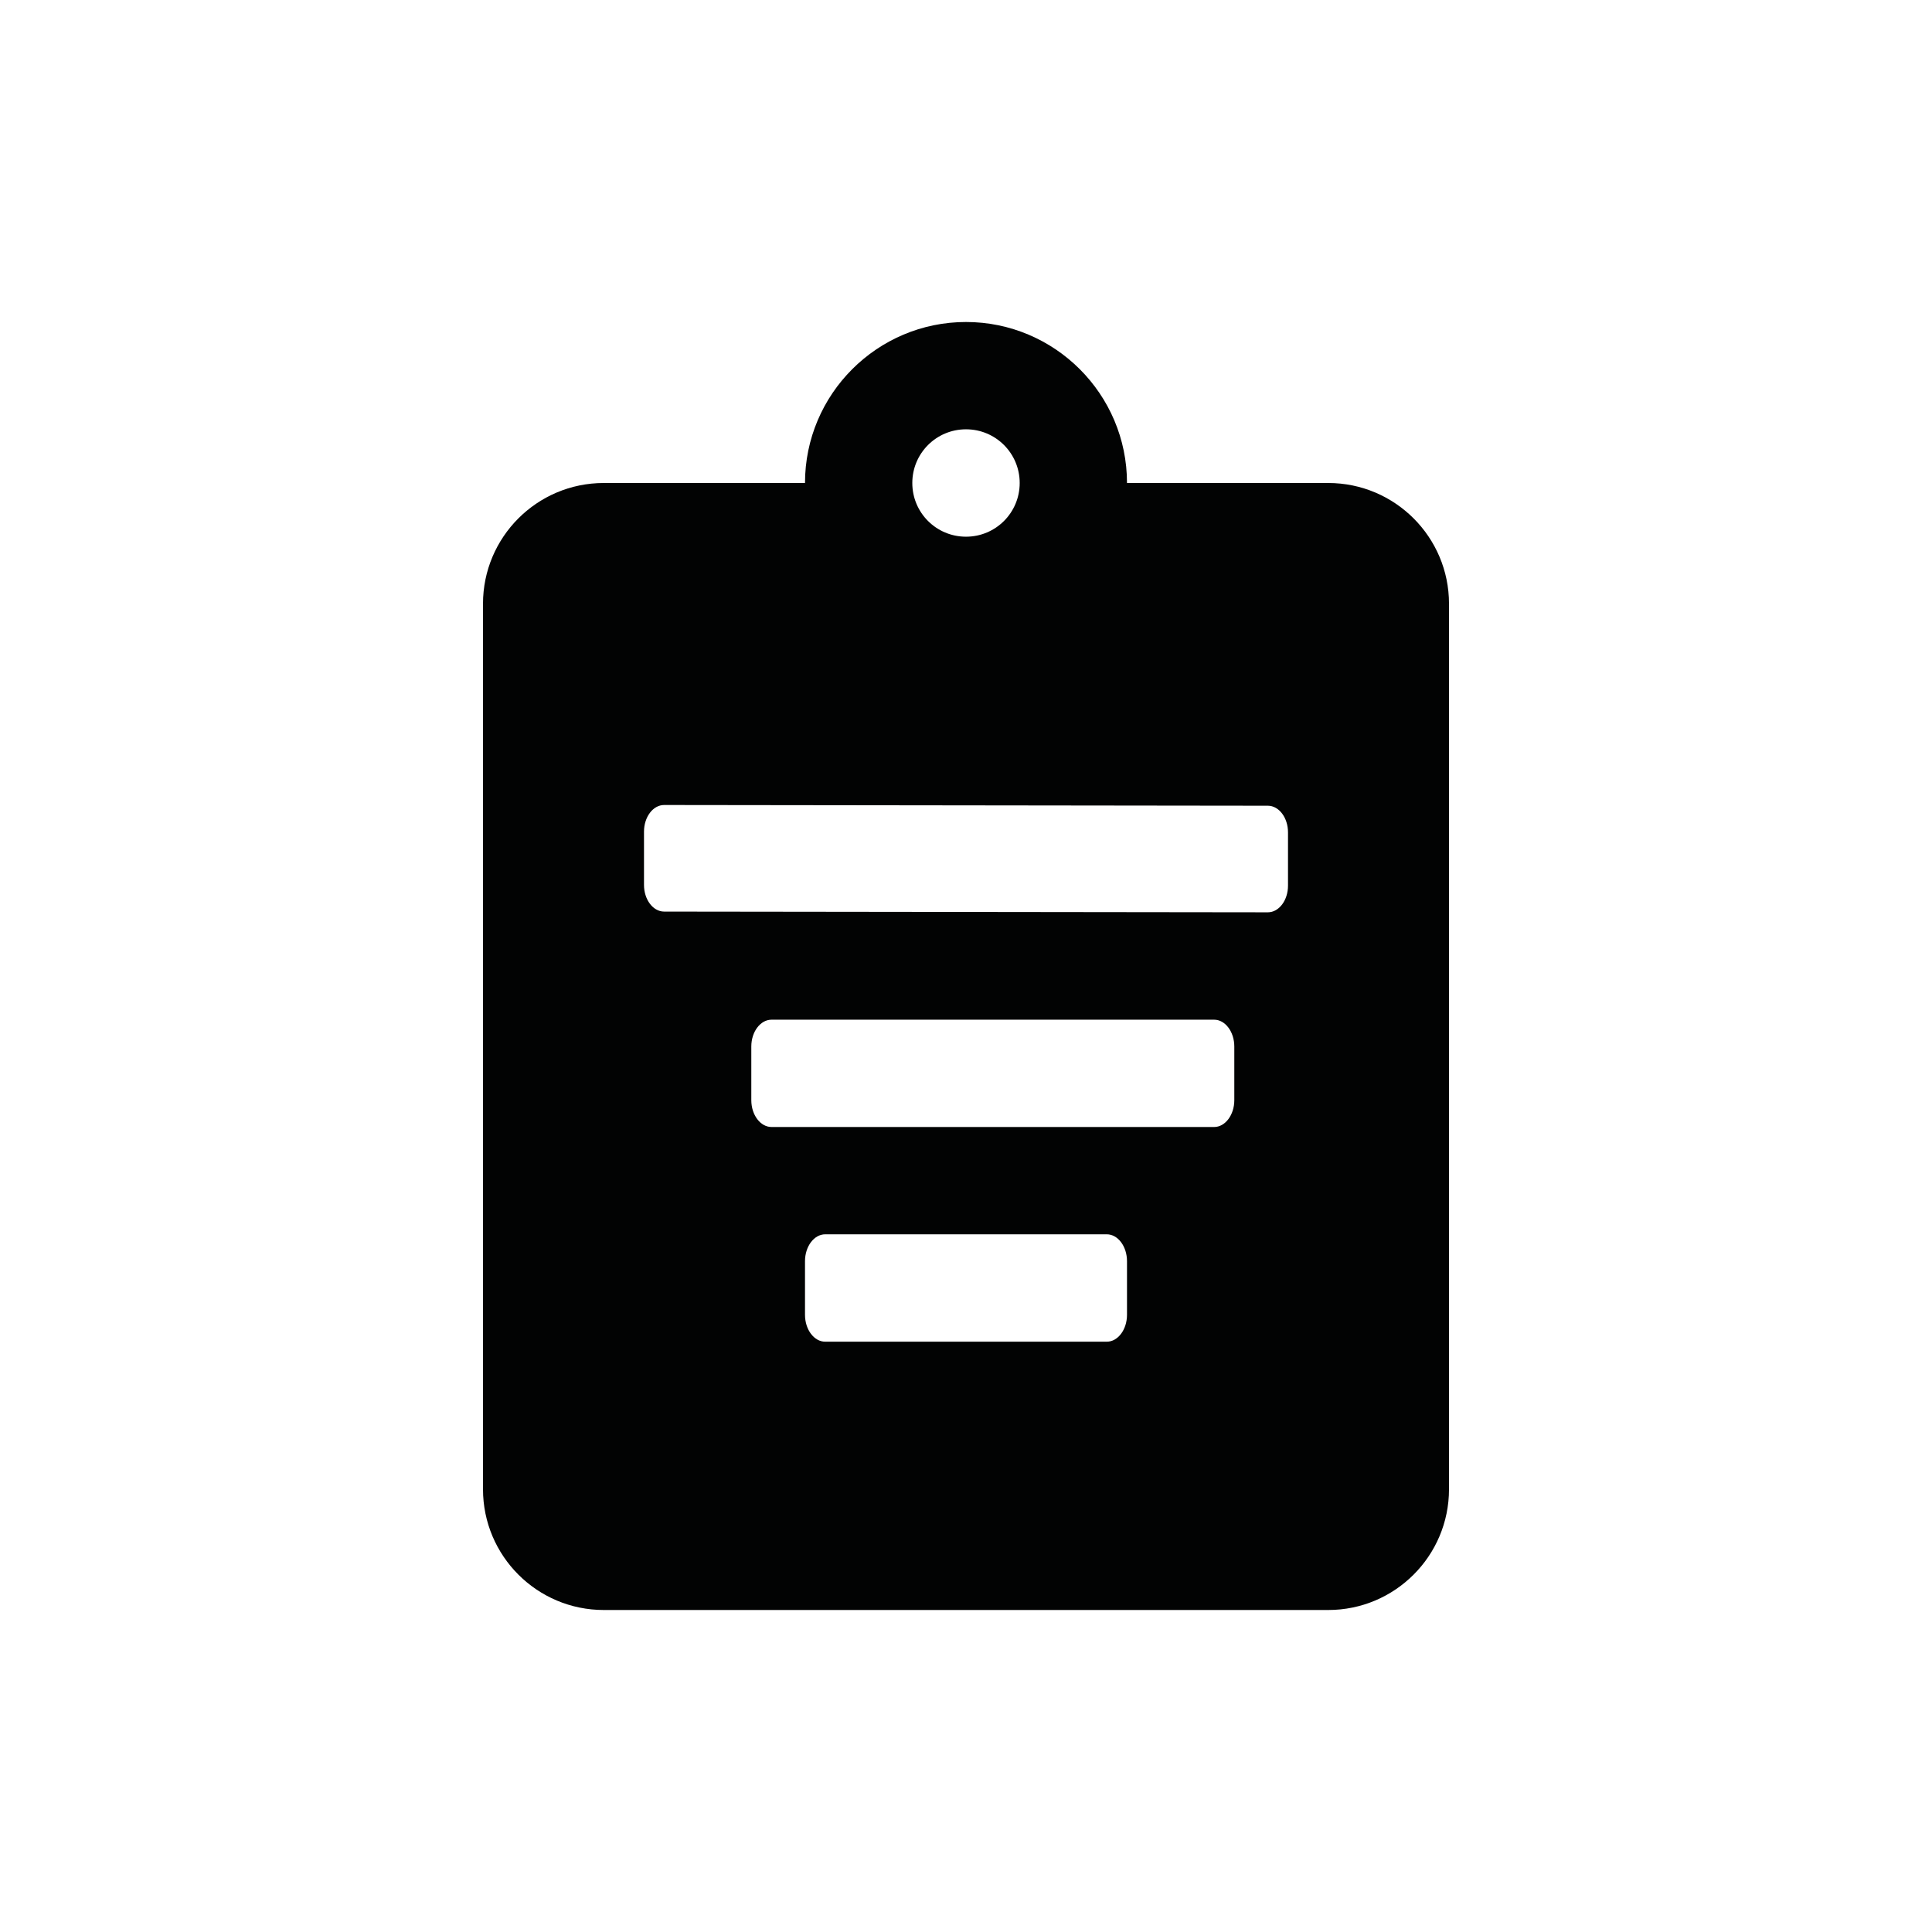 <?xml version="1.0" encoding="UTF-8"?>
<svg width="24px" height="24px" viewBox="0 0 24 24" version="1.1" xmlns="http://www.w3.org/2000/svg" xmlns:xlink="http://www.w3.org/1999/xlink">
    <title></title>
    <g id="Icons" stroke="none" stroke-width="1" fill="none" fill-rule="evenodd">
        <g id="Icons/2.-Size-sm/Framework/task" fill="#020303" fill-rule="nonzero">
            <path d="M16,11.002 C16,11.184 15.888,11.333 15.75,11.333 L8.25,11.324 C8.112,11.324 8,11.175 8,10.993 L8,10.331 C8,10.149 8.112,10 8.25,10 L15.75,10.009 C15.888,10.009 16,10.158 16,10.34 L16,11.002 Z M15.333,13.667 C15.333,13.85 15.22,14 15.083,14 L9.584,14 C9.446,14 9.333,13.85 9.333,13.667 L9.333,13 C9.333,12.817 9.446,12.667 9.584,12.667 L15.083,12.667 C15.22,12.667 15.333,12.817 15.333,13 L15.333,13.667 Z M14,16.333 C14,16.517 13.887,16.667 13.749,16.667 L10.251,16.667 C10.113,16.667 10,16.517 10,16.333 L10,15.667 C10,15.483 10.113,15.333 10.251,15.333 L13.749,15.333 C13.887,15.333 14,15.483 14,15.667 L14,16.333 Z M12,5.333 C12.369,5.333 12.667,5.631 12.667,6 C12.667,6.369 12.369,6.667 12,6.667 C11.631,6.667 11.333,6.369 11.333,6 C11.333,5.631 11.631,5.333 12,5.333 L12,5.333 Z M16.5,6 L14,6 C14,4.897 13.103,4 12,4 C10.897,4 10,4.897 10,6 L7.5,6 C6.672,6 6,6.672 6,7.5 L6,18.5 C6,19.328 6.672,20 7.5,20 L16.5,20 C17.328,20 18,19.328 18,18.5 L18,7.5 C18,6.672 17.328,6 16.5,6 L16.5,6 Z" id="task"></path>
        </g>
    </g>
</svg>